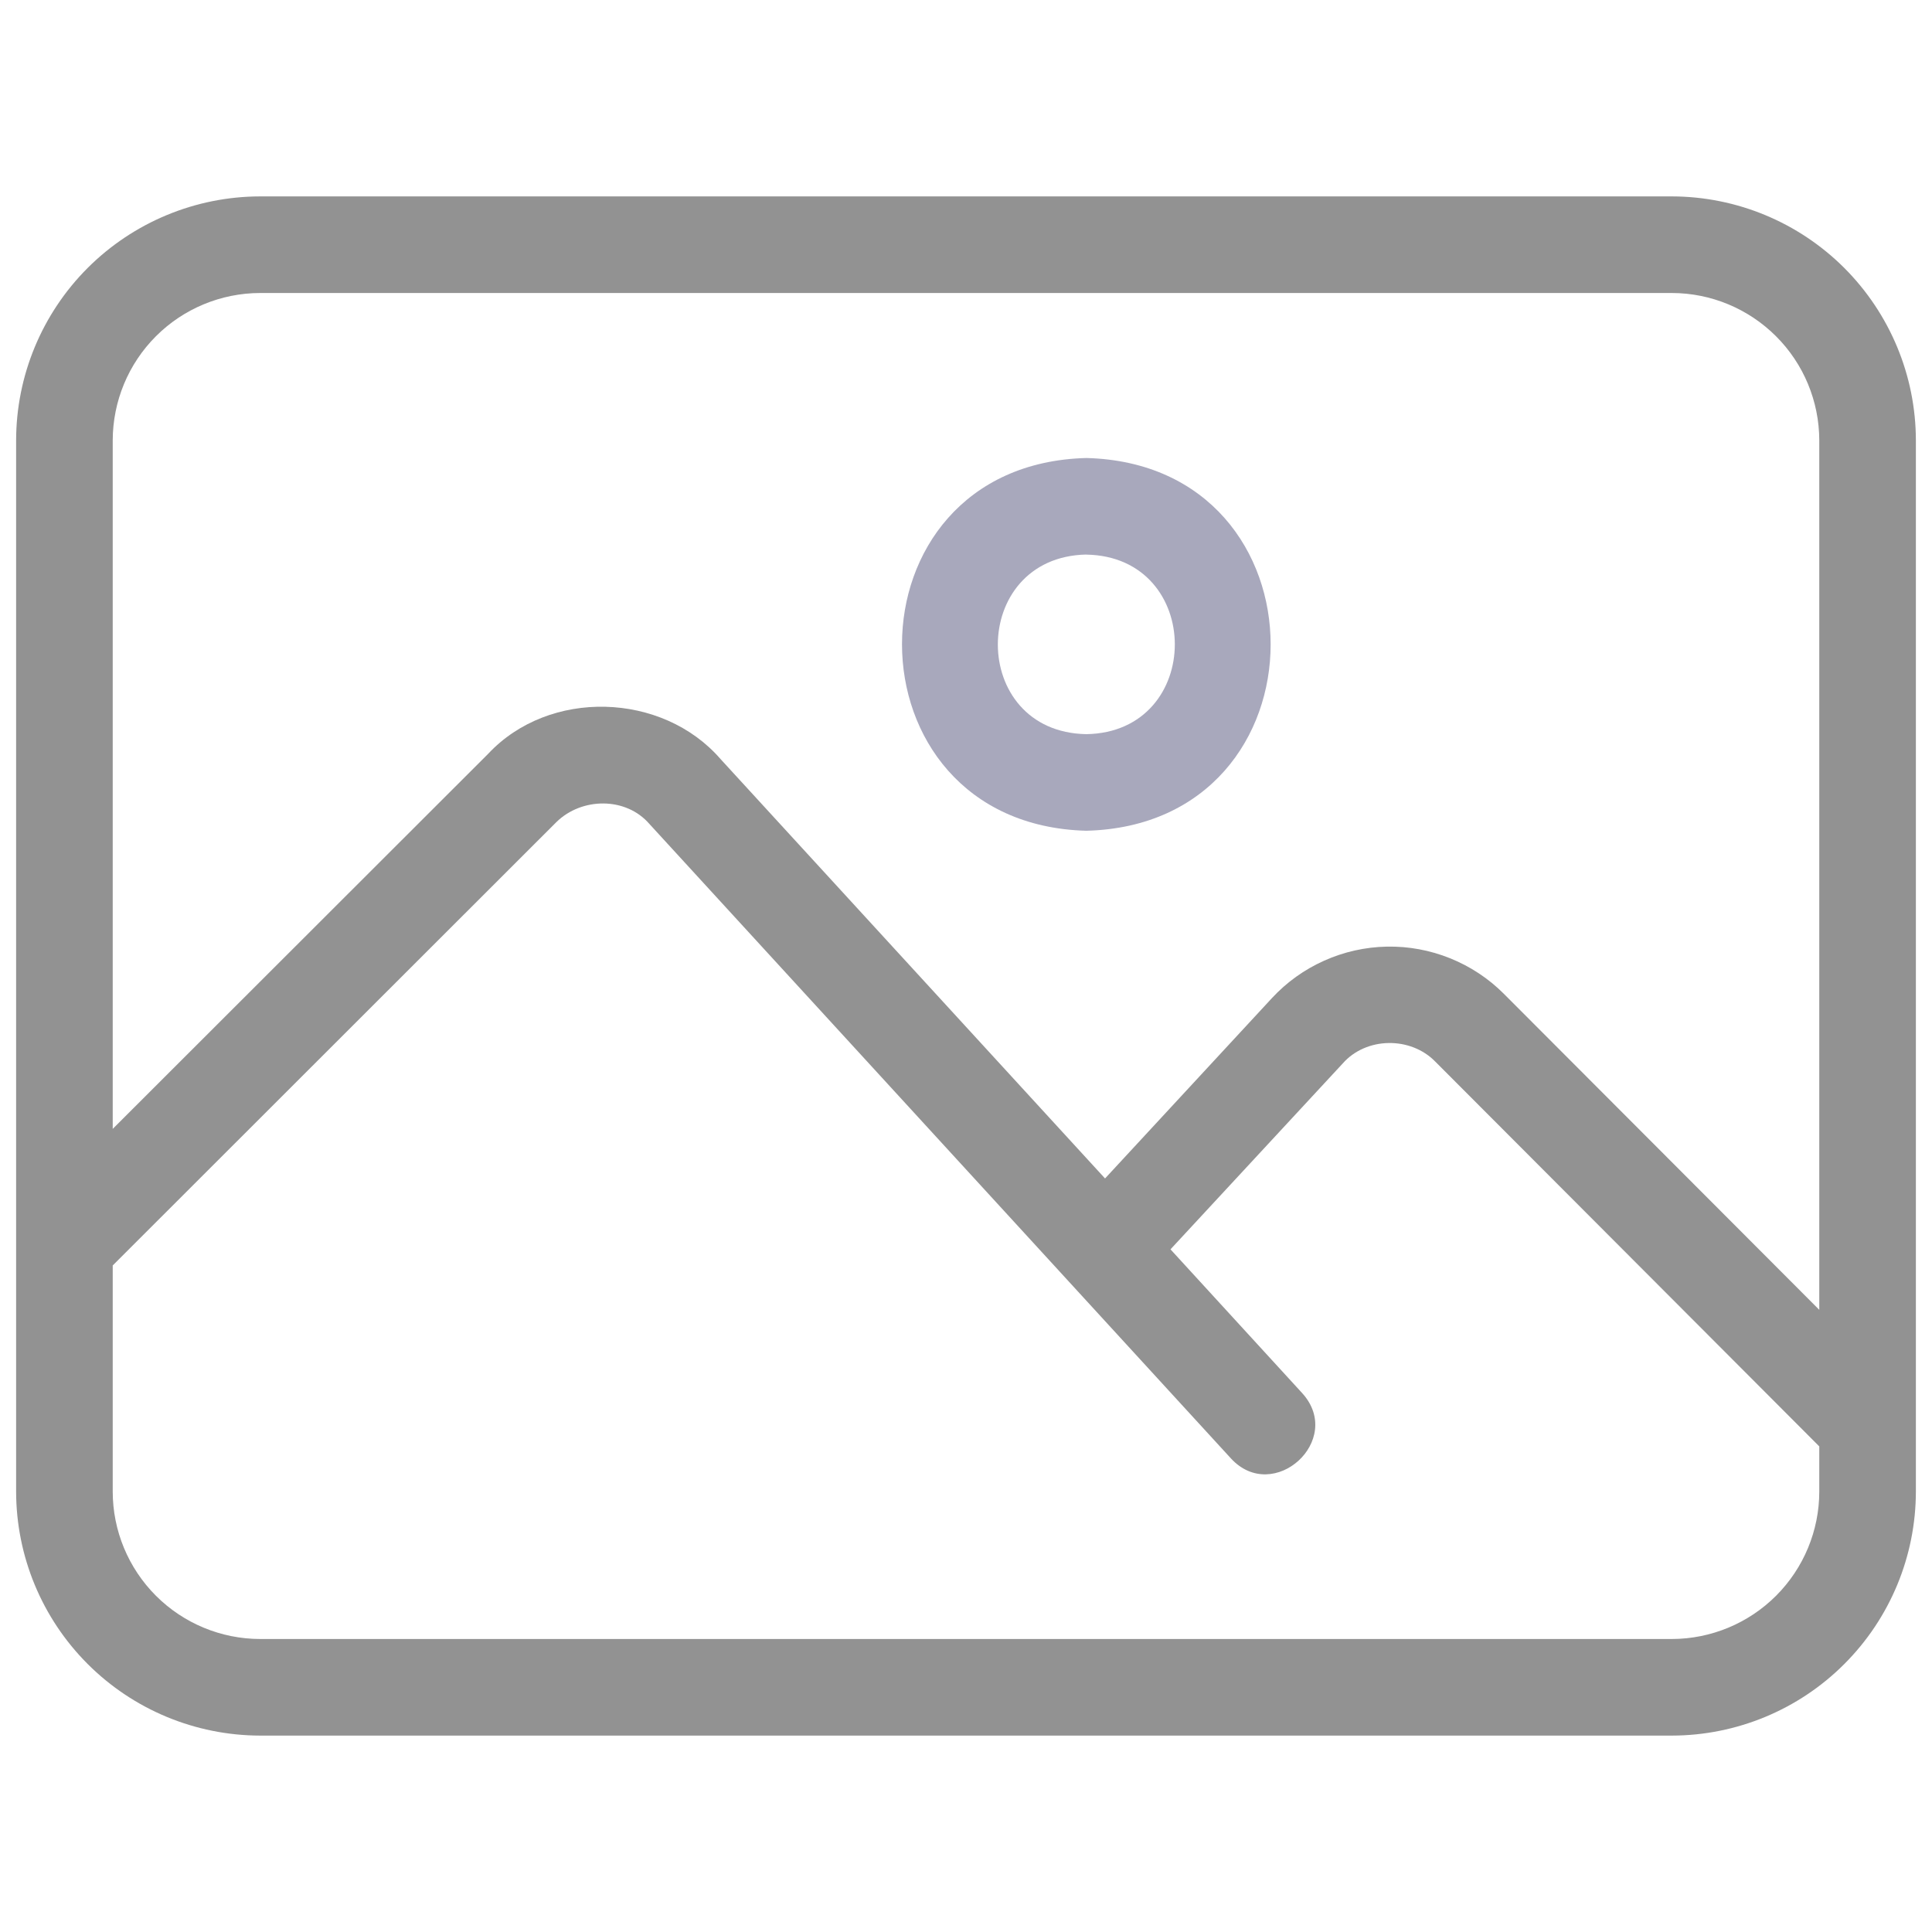<svg width="32" height="32" viewBox="0 0 32 32" fill="none" xmlns="http://www.w3.org/2000/svg">
<g id="Frame">
<g id="Group">
<path id="Vector" d="M27.692 3.253H4.309C3.238 3.254 2.21 3.681 1.452 4.438C0.694 5.196 0.268 6.223 0.267 7.295V24.704C0.268 25.776 0.694 26.803 1.452 27.561C2.21 28.319 3.237 28.745 4.309 28.747H27.692C28.763 28.745 29.791 28.319 30.548 27.561C31.306 26.803 31.732 25.776 31.733 24.704V7.295C31.732 6.224 31.305 5.197 30.548 4.439C29.79 3.681 28.763 3.255 27.692 3.253ZM30.133 24.704C30.133 25.352 29.875 25.972 29.418 26.43C28.96 26.888 28.339 27.146 27.692 27.147H4.309C3.662 27.146 3.041 26.889 2.583 26.431C2.125 25.973 1.867 25.352 1.867 24.704V20.96L9.217 13.615C9.635 13.206 10.365 13.195 10.756 13.647L20.388 24.156C21.094 24.923 22.274 23.85 21.568 23.074L19.387 20.693L22.24 17.614C22.629 17.172 23.364 17.164 23.773 17.584L30.133 23.957V24.704ZM30.133 21.695L24.907 16.459C24.653 16.205 24.351 16.006 24.018 15.872C23.686 15.738 23.329 15.672 22.971 15.679C22.613 15.686 22.259 15.765 21.932 15.912C21.605 16.058 21.31 16.269 21.067 16.532L18.303 19.519L11.935 12.573C10.97 11.46 9.097 11.404 8.086 12.485L1.867 18.698V7.295C1.868 6.647 2.125 6.027 2.583 5.569C3.041 5.111 3.662 4.854 4.309 4.853H27.692C28.339 4.854 28.959 5.112 29.417 5.57C29.875 6.027 30.132 6.648 30.133 7.295V21.695Z" fill="#929292"/>
<path id="Vector_2" d="M17.994 7.586C13.921 7.69 13.924 13.649 17.991 13.76C22.063 13.659 22.064 7.691 17.994 7.586ZM17.994 12.16C16.037 12.127 16.041 9.226 17.991 9.185V9.186C19.947 9.218 19.948 12.126 17.994 12.16Z" fill="#A8A8BC"/>
</g>
</g>
</svg>
